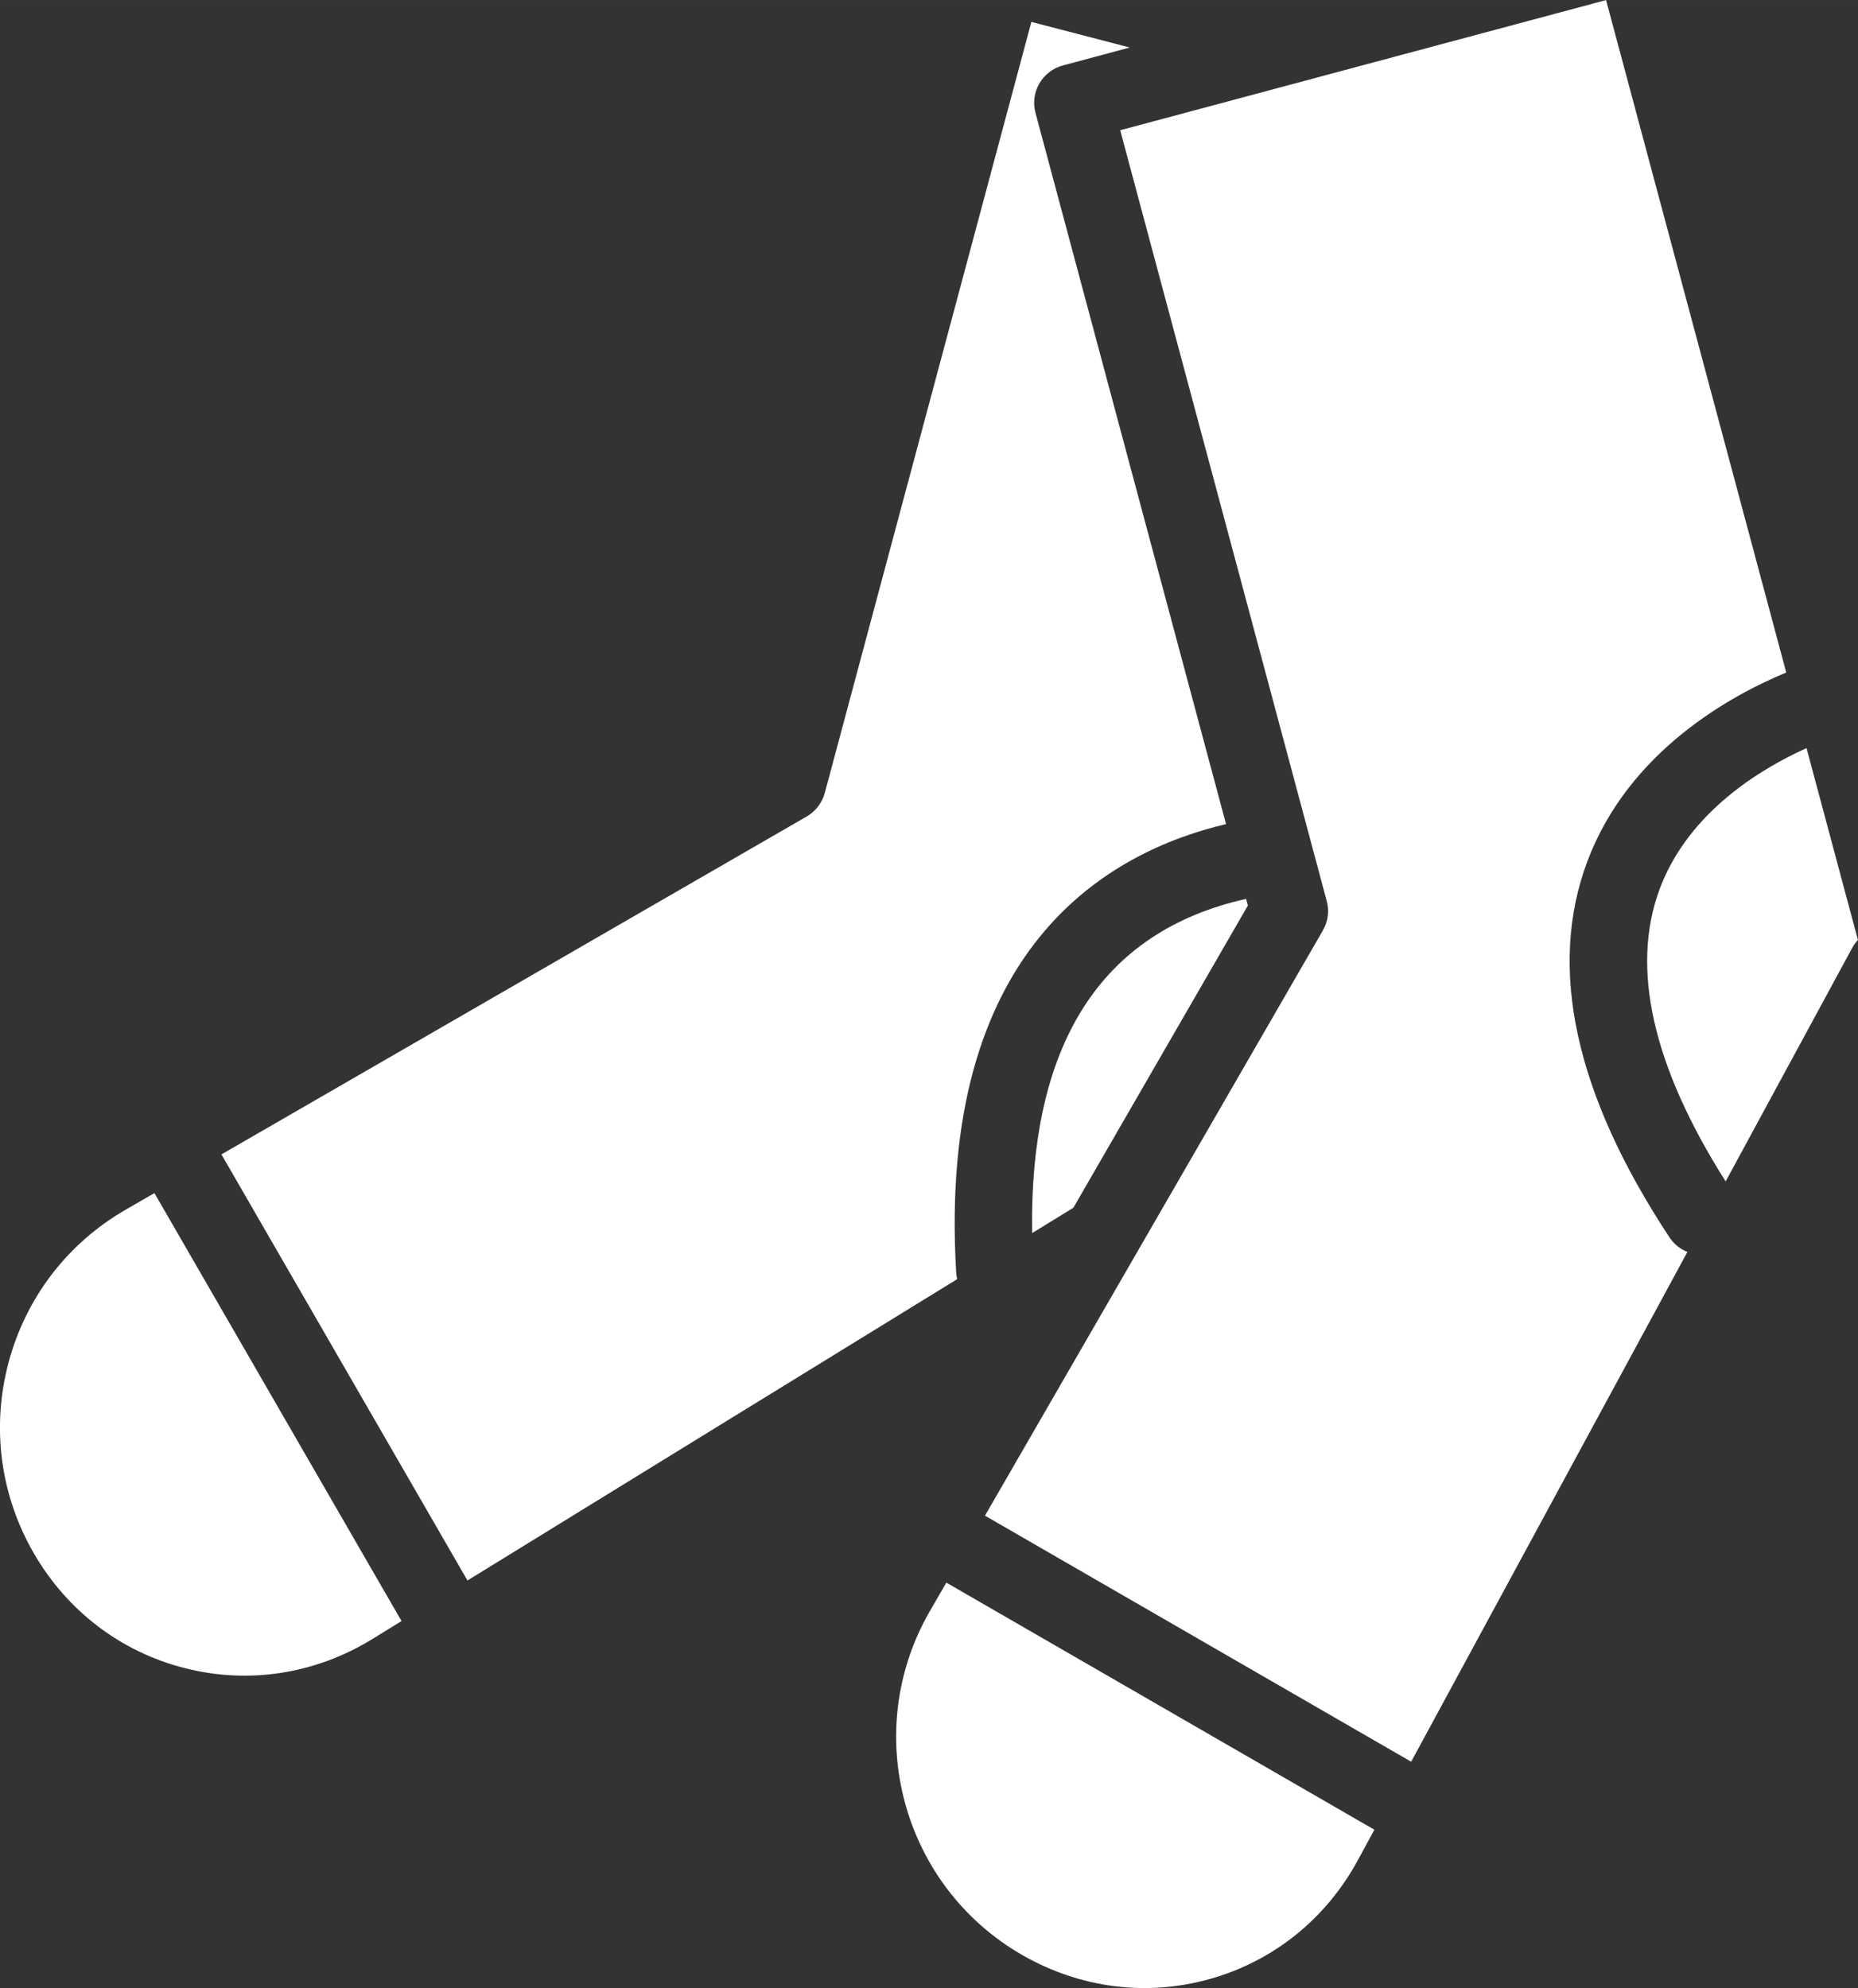 <?xml version="1.0" encoding="UTF-8"?>
<!DOCTYPE svg PUBLIC "-//W3C//DTD SVG 1.1//EN" "http://www.w3.org/Graphics/SVG/1.1/DTD/svg11.dtd">
<!-- Creator: CorelDRAW 2018 (64-Bit) -->
<svg xmlns="http://www.w3.org/2000/svg" xml:space="preserve" width="158.873mm" height="170mm" version="1.1" style="shape-rendering:geometricPrecision; text-rendering:geometricPrecision; image-rendering:optimizeQuality; fill-rule:evenodd; clip-rule:evenodd"
viewBox="0 0 289.48 309.75"
 xmlns:xlink="http://www.w3.org/1999/xlink">
 <rect x="0" y="0" width="289.48" height="309.75" fill="#333333" stroke="none"/>
 <defs>
  <style type="text/css">
   <![CDATA[
    .fil0 {fill:white}
   ]]>
  </style>
 </defs>
 <g id="Слой_x0020_1">
  <path class="fil0" d="M288.57 147.7l-19.71 36.37c-11.38,-17.95 -14.85,-33.28 -10.28,-45.56 4.49,-12.06 15.94,-18.83 22.88,-21.95l8.01 29.89c-0.35,0.37 -0.66,0.79 -0.9,1.25zm-230.57 107.68c-8.87,5.45 -19.24,7.06 -29.19,4.53 -9.97,-2.53 -18.33,-8.89 -23.55,-17.92 -5.23,-9.06 -6.62,-19.62 -3.92,-29.73 2.71,-10.11 9.19,-18.56 18.25,-23.79l4.47 -2.58 38.5 66.68c-2.91,1.79 -4.56,2.81 -4.56,2.81zm90.98 -57.05c0.02,0.33 0.08,0.65 0.15,0.97 -25.85,15.89 -57.91,35.63 -76.3,46.95l-38.33 -66.39 91.19 -52.65c1.38,-0.8 2.39,-2.12 2.81,-3.66l32.19 -120.14 15.33 3.99 -10.43 2.8c-1.54,0.41 -2.86,1.42 -3.66,2.81 -0.8,1.38 -1.02,3.03 -0.6,4.57l29.69 110.82c-18.35,4.32 -45.08,19.27 -42.04,69.93zm45.16 -58.28l0.28 1.04 -27.19 47.09c-2.04,1.26 -4.19,2.57 -6.42,3.94 -0.45,-29.5 10.75,-47 33.33,-52.07zm17.43 149.75c-4.96,9.15 -13.13,15.73 -23.01,18.52 -9.89,2.8 -20.32,1.46 -29.35,-3.75 -18.71,-10.8 -25.15,-34.81 -14.35,-53.52l2.58 -4.47 66.69 38.5 -2.55 4.71zm8.3 -15.31l-66.41 -38.34 52.65 -91.19c0.8,-1.38 1.02,-3.03 0.6,-4.57l-32.18 -120.1 75.7 -20.28 28.07 104.77c-8.53,3.53 -24.53,12.21 -30.99,29.43 -6.22,16.59 -1.91,36.3 12.81,58.59 0.7,1.06 1.68,1.82 2.78,2.26l-43.04 79.43z"/>
 </g>
</svg>
